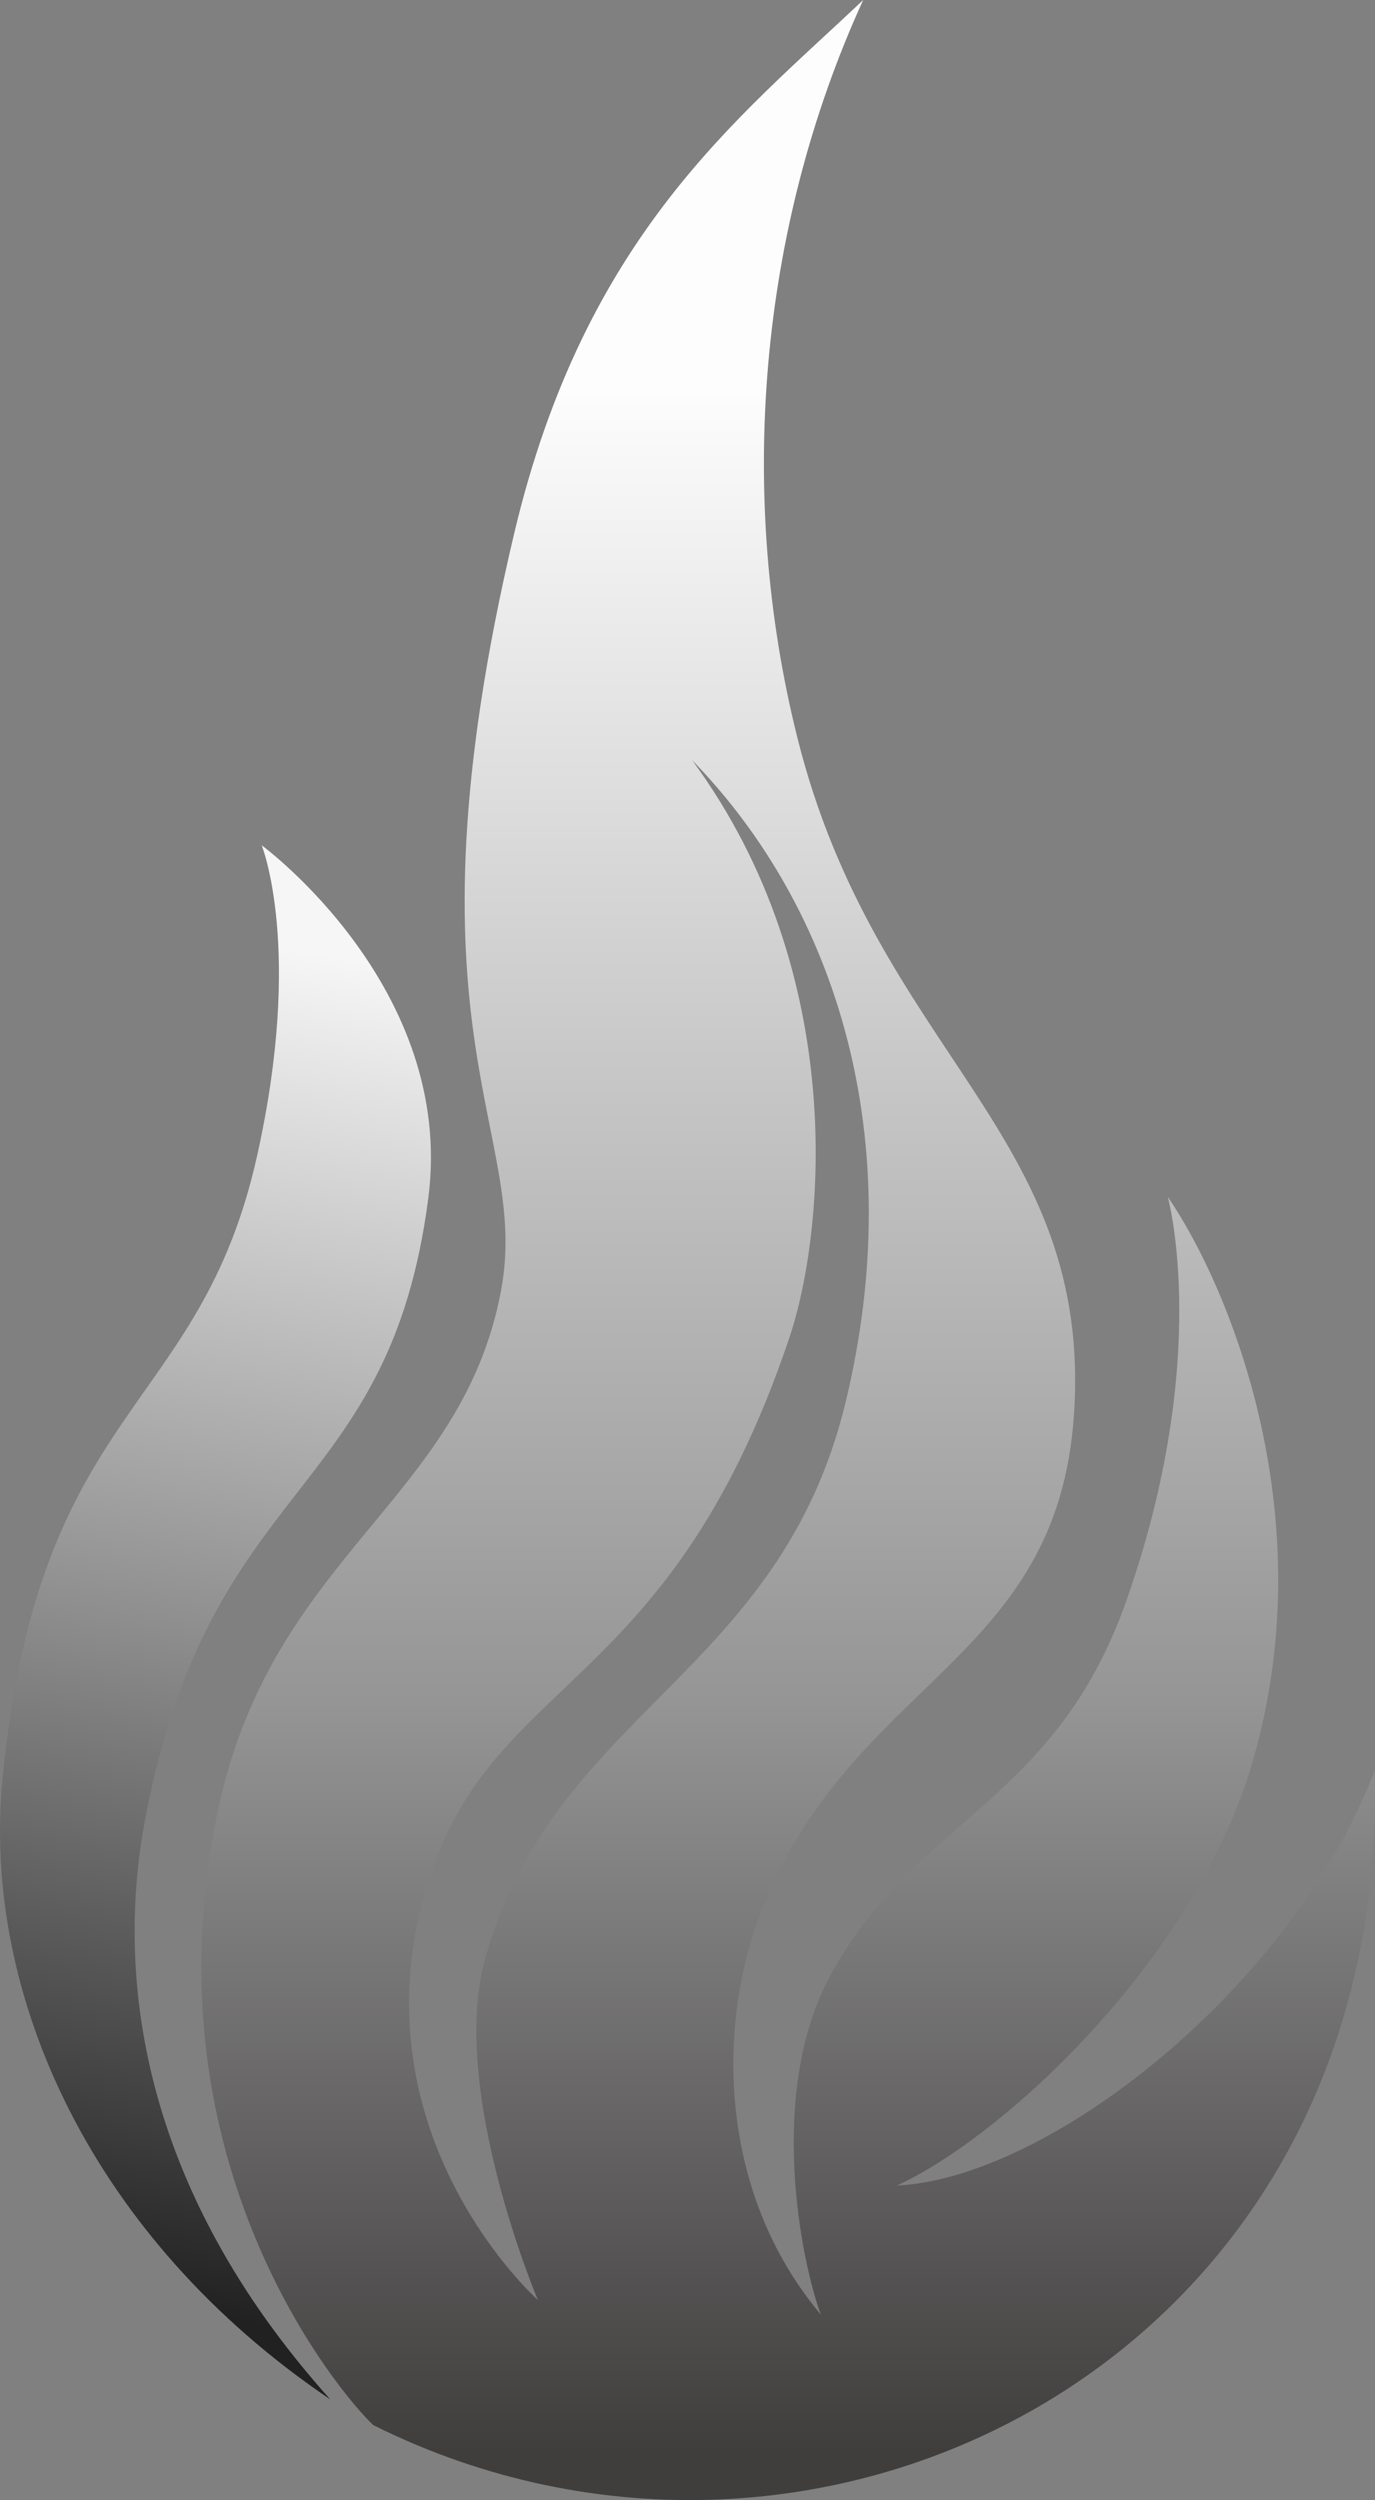 <?xml version="1.0" encoding="UTF-8"?>
<svg id="_レイヤー_2" data-name="レイヤー 2" xmlns="http://www.w3.org/2000/svg" xmlns:xlink="http://www.w3.org/1999/xlink" viewBox="0 0 208.82 379.64">
  <rect x="0" y="0" width="208.82" height="379.64" fill="#808080" stroke="none"/>
  <defs>
    <style>
      .cls-1 {
        fill: url(#_名称未設定グラデーション_331);
      }

      .cls-2 {
        fill: url(#_名称未設定グラデーション_358);
      }
    </style>
    <linearGradient id="_名称未設定グラデーション_331" data-name="名称未設定グラデーション 331" x1="55.56" y1="146.1" x2="19.21" y2="349.55" gradientUnits="userSpaceOnUse">
      <stop offset="0" stop-color="#f6f6f6"/>
      <stop offset=".51" stop-color="#8d8d8d"/>
      <stop offset="1" stop-color="#212121"/>
    </linearGradient>
    <linearGradient id="_名称未設定グラデーション_358" data-name="名称未設定グラデーション 358" x1="119.7" y1="16.08" x2="119.7" y2="372.42" gradientUnits="userSpaceOnUse">
      <stop offset=".12" stop-color="#fdfdfd"/>
      <stop offset=".58" stop-color="#a8a8a8"/>
      <stop offset=".68" stop-color="#959595"/>
      <stop offset="1" stop-color="#403d3d"/>
    </linearGradient>
  </defs>
  <g id="_レイヤー_1-2" data-name="レイヤー 1">
    <path class="cls-1" d="M39.74,128.36s29.44,21.58,25.31,53.55c-5.96,46.09-32.96,42.09-42.96,94.09-4.55,23.65-1,56,28.07,88.36C14.09,340-2.91,303,.41,269.8c5.68-56.8,29.85-54.97,38.62-94.22,7.06-31.58.71-47.22.71-47.22Z"/>
    <path class="cls-2" d="M208.78,268.86c-12.69,33.14-49.51,61.92-72.6,63.03,15.99-7.28,45.02-33.98,53.91-63.89,11-37-3-72-12.74-86.25,0,0,6.74,24.25-6.26,61.25-10.9,31.03-32,33-45,57-9.65,17.82-4.39,43.54-1.42,51.49-15.58-18.49-16.1-44.24-8.58-62.49,14-34,44.41-36.87,47-74,3-43-30-55-42-103-9.15-36.58-6-77,10-112-19,18-42.28,35.76-53,81-18,76,2.56,90.69-2,115-6,32-34.81,40.1-43,79-11.32,53.72,19,89,23.61,93.27,67.85,33.83,154.39-10.27,152.08-99.41ZM81.69,349.27s-26.94-23.97-17.6-60.27c9-35,37-30,55.8-85.89,5.29-15.73,9.2-55.11-14.79-87.69,21.99,22.58,32.99,57.58,23.31,97.56-10.04,41.48-44.32,47.02-54.74,84.5-5.52,19.87,8.02,51.79,8.02,51.79Z"/>
  </g>
</svg>